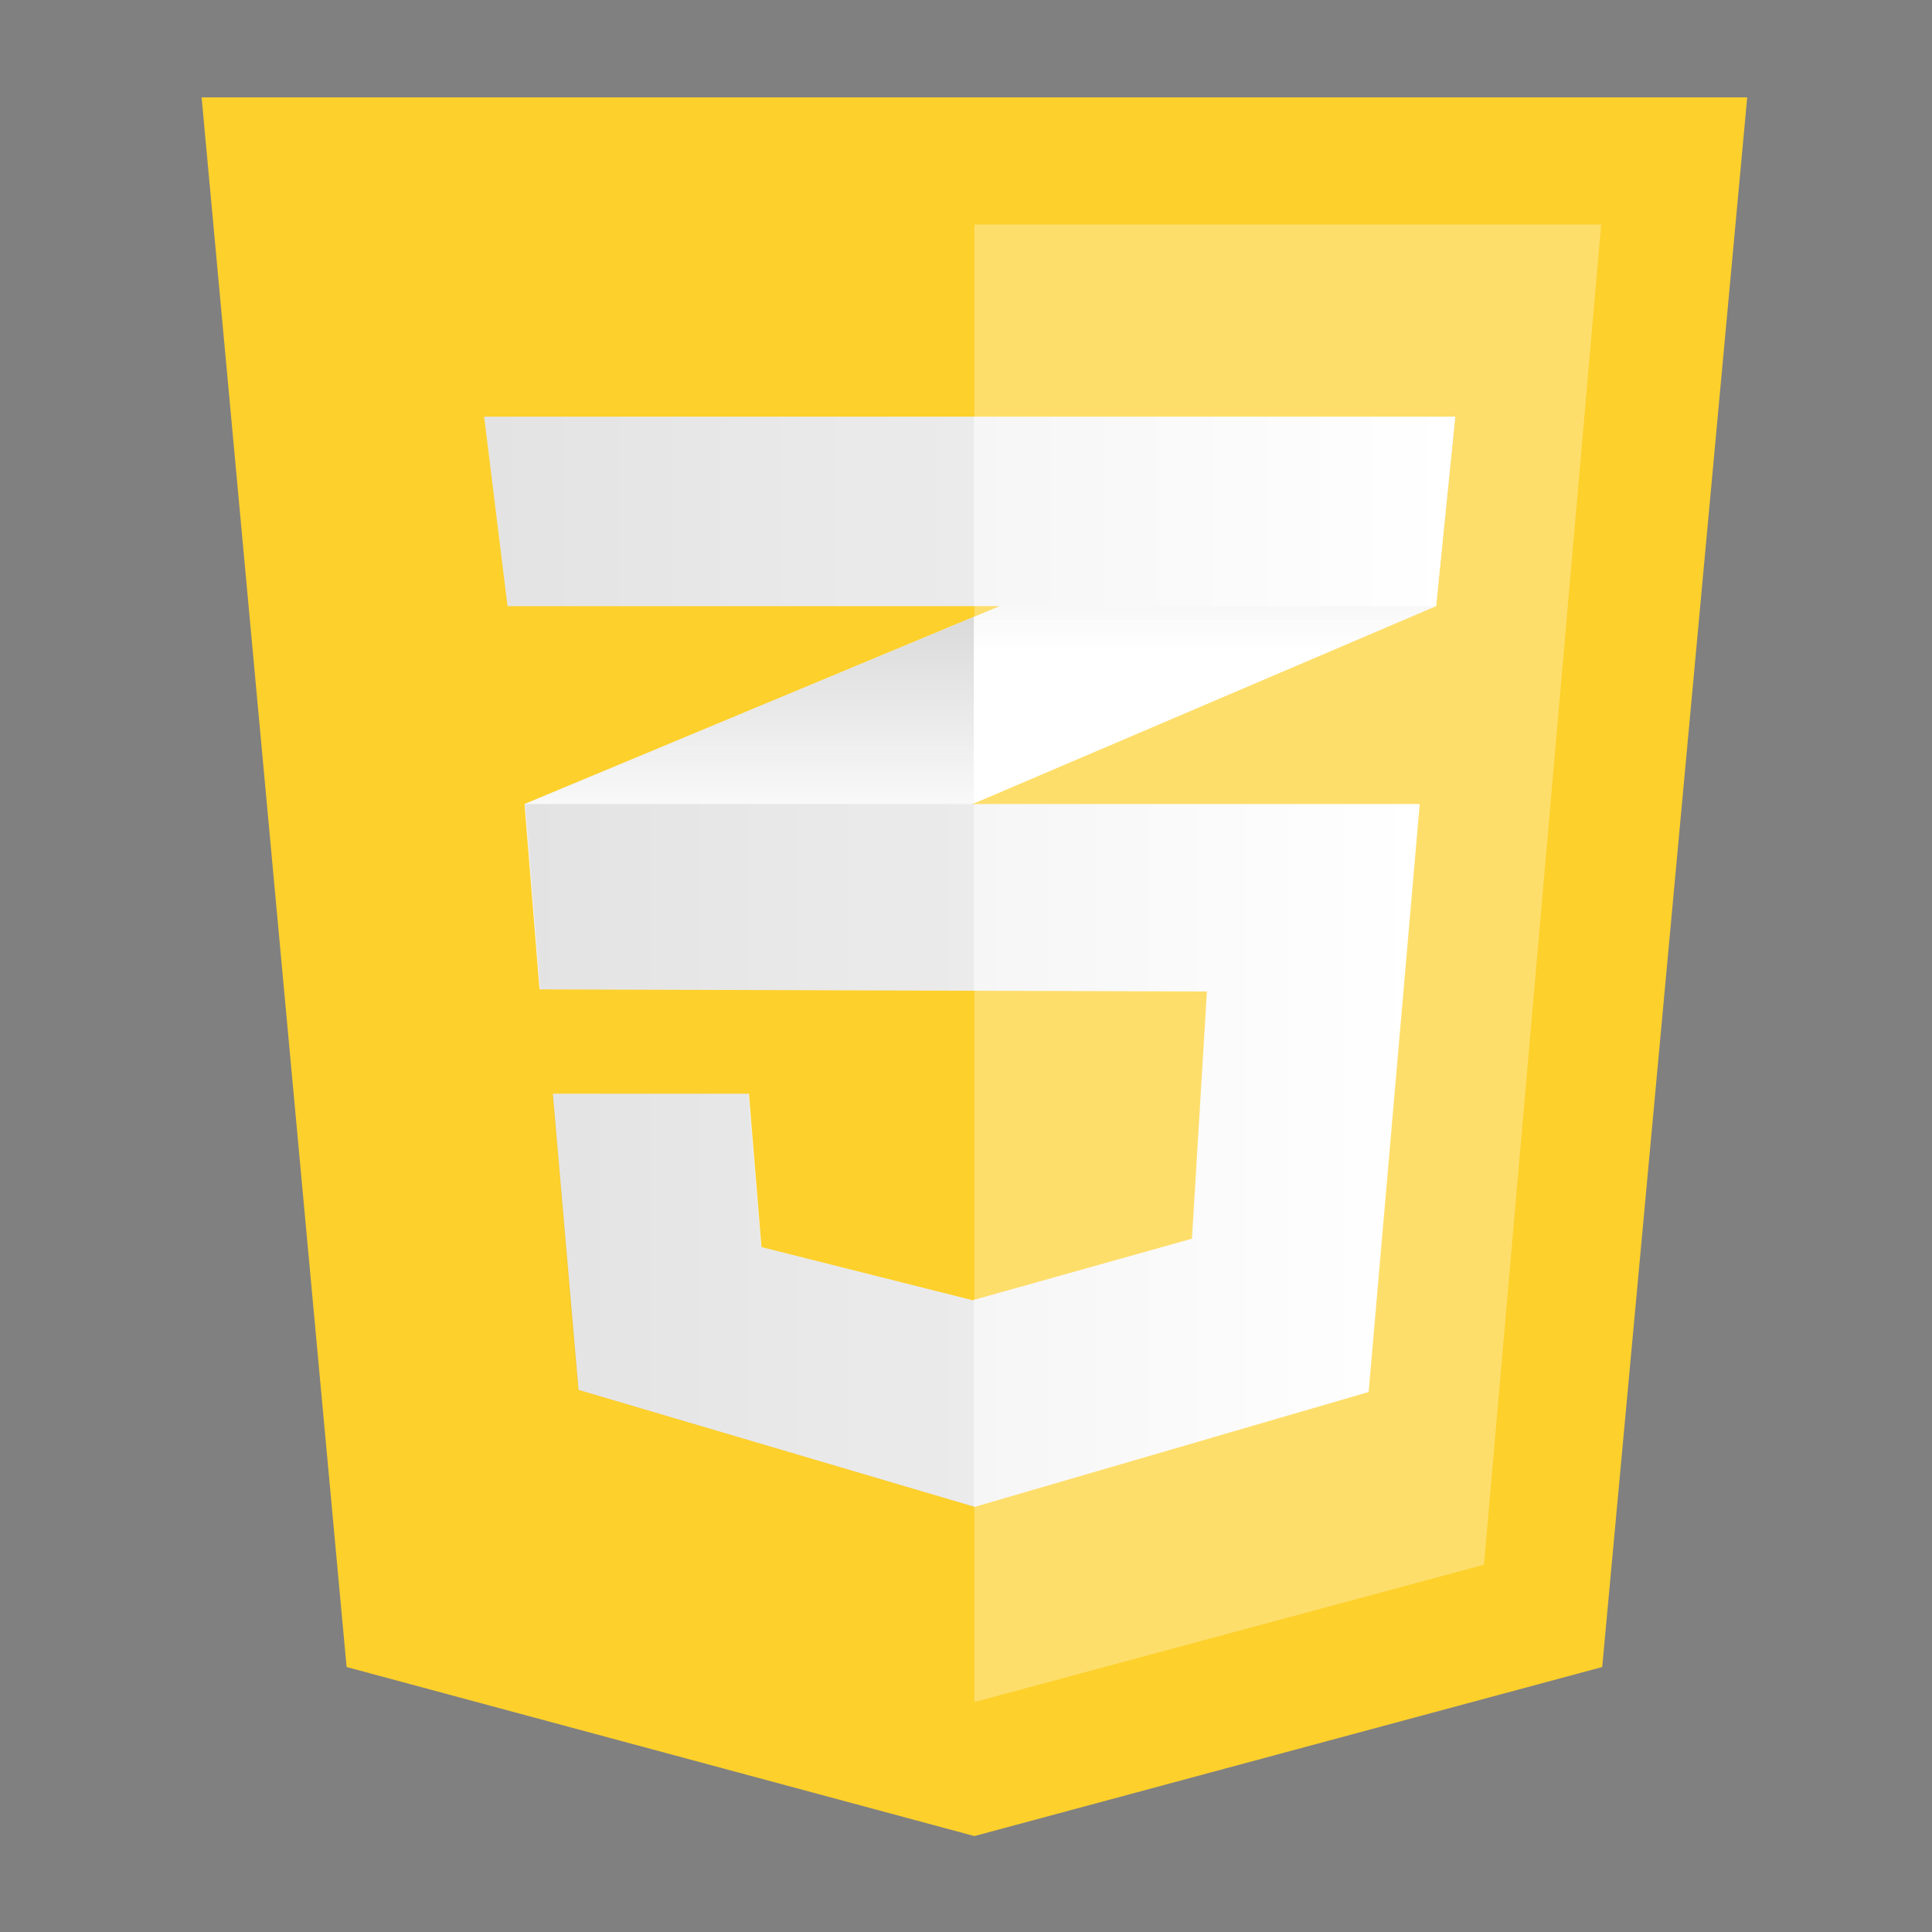 <?xml version="1.0" encoding="utf-8"?>
<!-- Generator: Adobe Illustrator 22.1.0, SVG Export Plug-In . SVG Version: 6.00 Build 0)  -->
<svg version="1.1" id="Calque_1" xmlns="http://www.w3.org/2000/svg" xmlns:xlink="http://www.w3.org/1999/xlink" x="0px" y="0px"
	 viewBox="0 0 2000 2000" style="enable-background:new 0 0 2000 2000;" xml:space="preserve">
<rect x="0" y="0" width="2000" height="2000" fill="#808080" stroke="none"/>
<style type="text/css">
	.st0{fill:#FDD02C;}
	.st1{opacity:0.3;fill:#FFFFFF;enable-background:new    ;}
	.st2{fill:#FFFFFF;}
	.st3{fill:url(#SVGID_1_);}
	.st4{fill:url(#SVGID_2_);}
	.st5{fill:url(#SVGID_3_);}
	.st6{opacity:5.000000e-02;}
	.st7{fill:#1D1D1B;}
	.st8{fill:url(#SVGID_4_);}
	.st9{opacity:5.000000e-02;fill:#1D1D1B;enable-background:new    ;}
</style>
<g>
	<polygon class="st0" points="1658.6,1725.7 1008.7,1900.7 358.8,1725.7 208.7,100.8 1808.7,100.8 	"/>
	<polygon class="st1" points="1008.7,232.4 1008.7,1761.2 1010.3,1761.5 1536.2,1619.8 1657.5,232.4 	"/>
	<g>
		<polygon class="st2" points="1008.1,638.6 543,832.3 558.5,1024.2 1008.1,831.8 1486.6,627.5 1506.4,431.3 		"/>
		
			<linearGradient id="SVGID_1_" gradientUnits="userSpaceOnUse" x1="775.579" y1="1179.592" x2="775.579" y2="793.983" gradientTransform="matrix(1 0 0 1 0 -155.39)">
			<stop  offset="0.39" style="stop-color:#DADADA;stop-opacity:0"/>
			<stop  offset="1" style="stop-color:#DADADA"/>
		</linearGradient>
		<polygon class="st3" points="543,832.3 558.5,1024.2 1008.1,831.8 1008.1,638.6 		"/>
		
			<linearGradient id="SVGID_2_" gradientUnits="userSpaceOnUse" x1="1257.25" y1="987.194" x2="1257.25" y2="586.661" gradientTransform="matrix(1 0 0 1 0 -155.39)">
			<stop  offset="0.39" style="stop-color:#DADADA;stop-opacity:0"/>
			<stop  offset="1" style="stop-color:#DADADA"/>
		</linearGradient>
		<polygon class="st4" points="1506.4,431.3 1008.1,638.6 1008.1,831.8 1486.6,627.5 		"/>
		
			<linearGradient id="SVGID_3_" gradientUnits="userSpaceOnUse" x1="543.835" y1="1351.501" x2="1469.728" y2="1351.501" gradientTransform="matrix(1 0 0 1 0 -155.39)">
			<stop  offset="0" style="stop-color:#EEEDED"/>
			<stop  offset="1" style="stop-color:#FFFFFF"/>
		</linearGradient>
		<polygon class="st5" points="543.8,832.3 559,1024.2 1249.4,1026.4 1233.9,1282.3 1006.8,1346 788.3,1291 775.3,1132.2 
			572.3,1132.2 598.9,1438.8 1009,1559.9 1416.8,1441 1469.7,832.3 		"/>
		<g class="st6">
			<polygon class="st7" points="1008.1,832.3 543,832.3 558.5,1024.2 1008.1,1025.6 			"/>
			<polygon class="st7" points="1008.1,1345.5 1006,1346 787.8,1291 774.5,1132.2 571.8,1132.2 598.1,1438.8 1008.1,1559.9 			"/>
		</g>
		
			<linearGradient id="SVGID_4_" gradientUnits="userSpaceOnUse" x1="501.23" y1="684.759" x2="1506.362" y2="684.759" gradientTransform="matrix(1 0 0 1 0 -155.39)">
			<stop  offset="0" style="stop-color:#EEEDED"/>
			<stop  offset="1" style="stop-color:#FFFFFF"/>
		</linearGradient>
		<polygon class="st8" points="501.2,431.3 1506.4,431.3 1486.6,627.5 525.4,627.5 		"/>
		<polygon class="st9" points="1008.1,431.3 501.2,431.3 525.4,627.5 1008.1,627.5 		"/>
	</g>
</g>
</svg>
